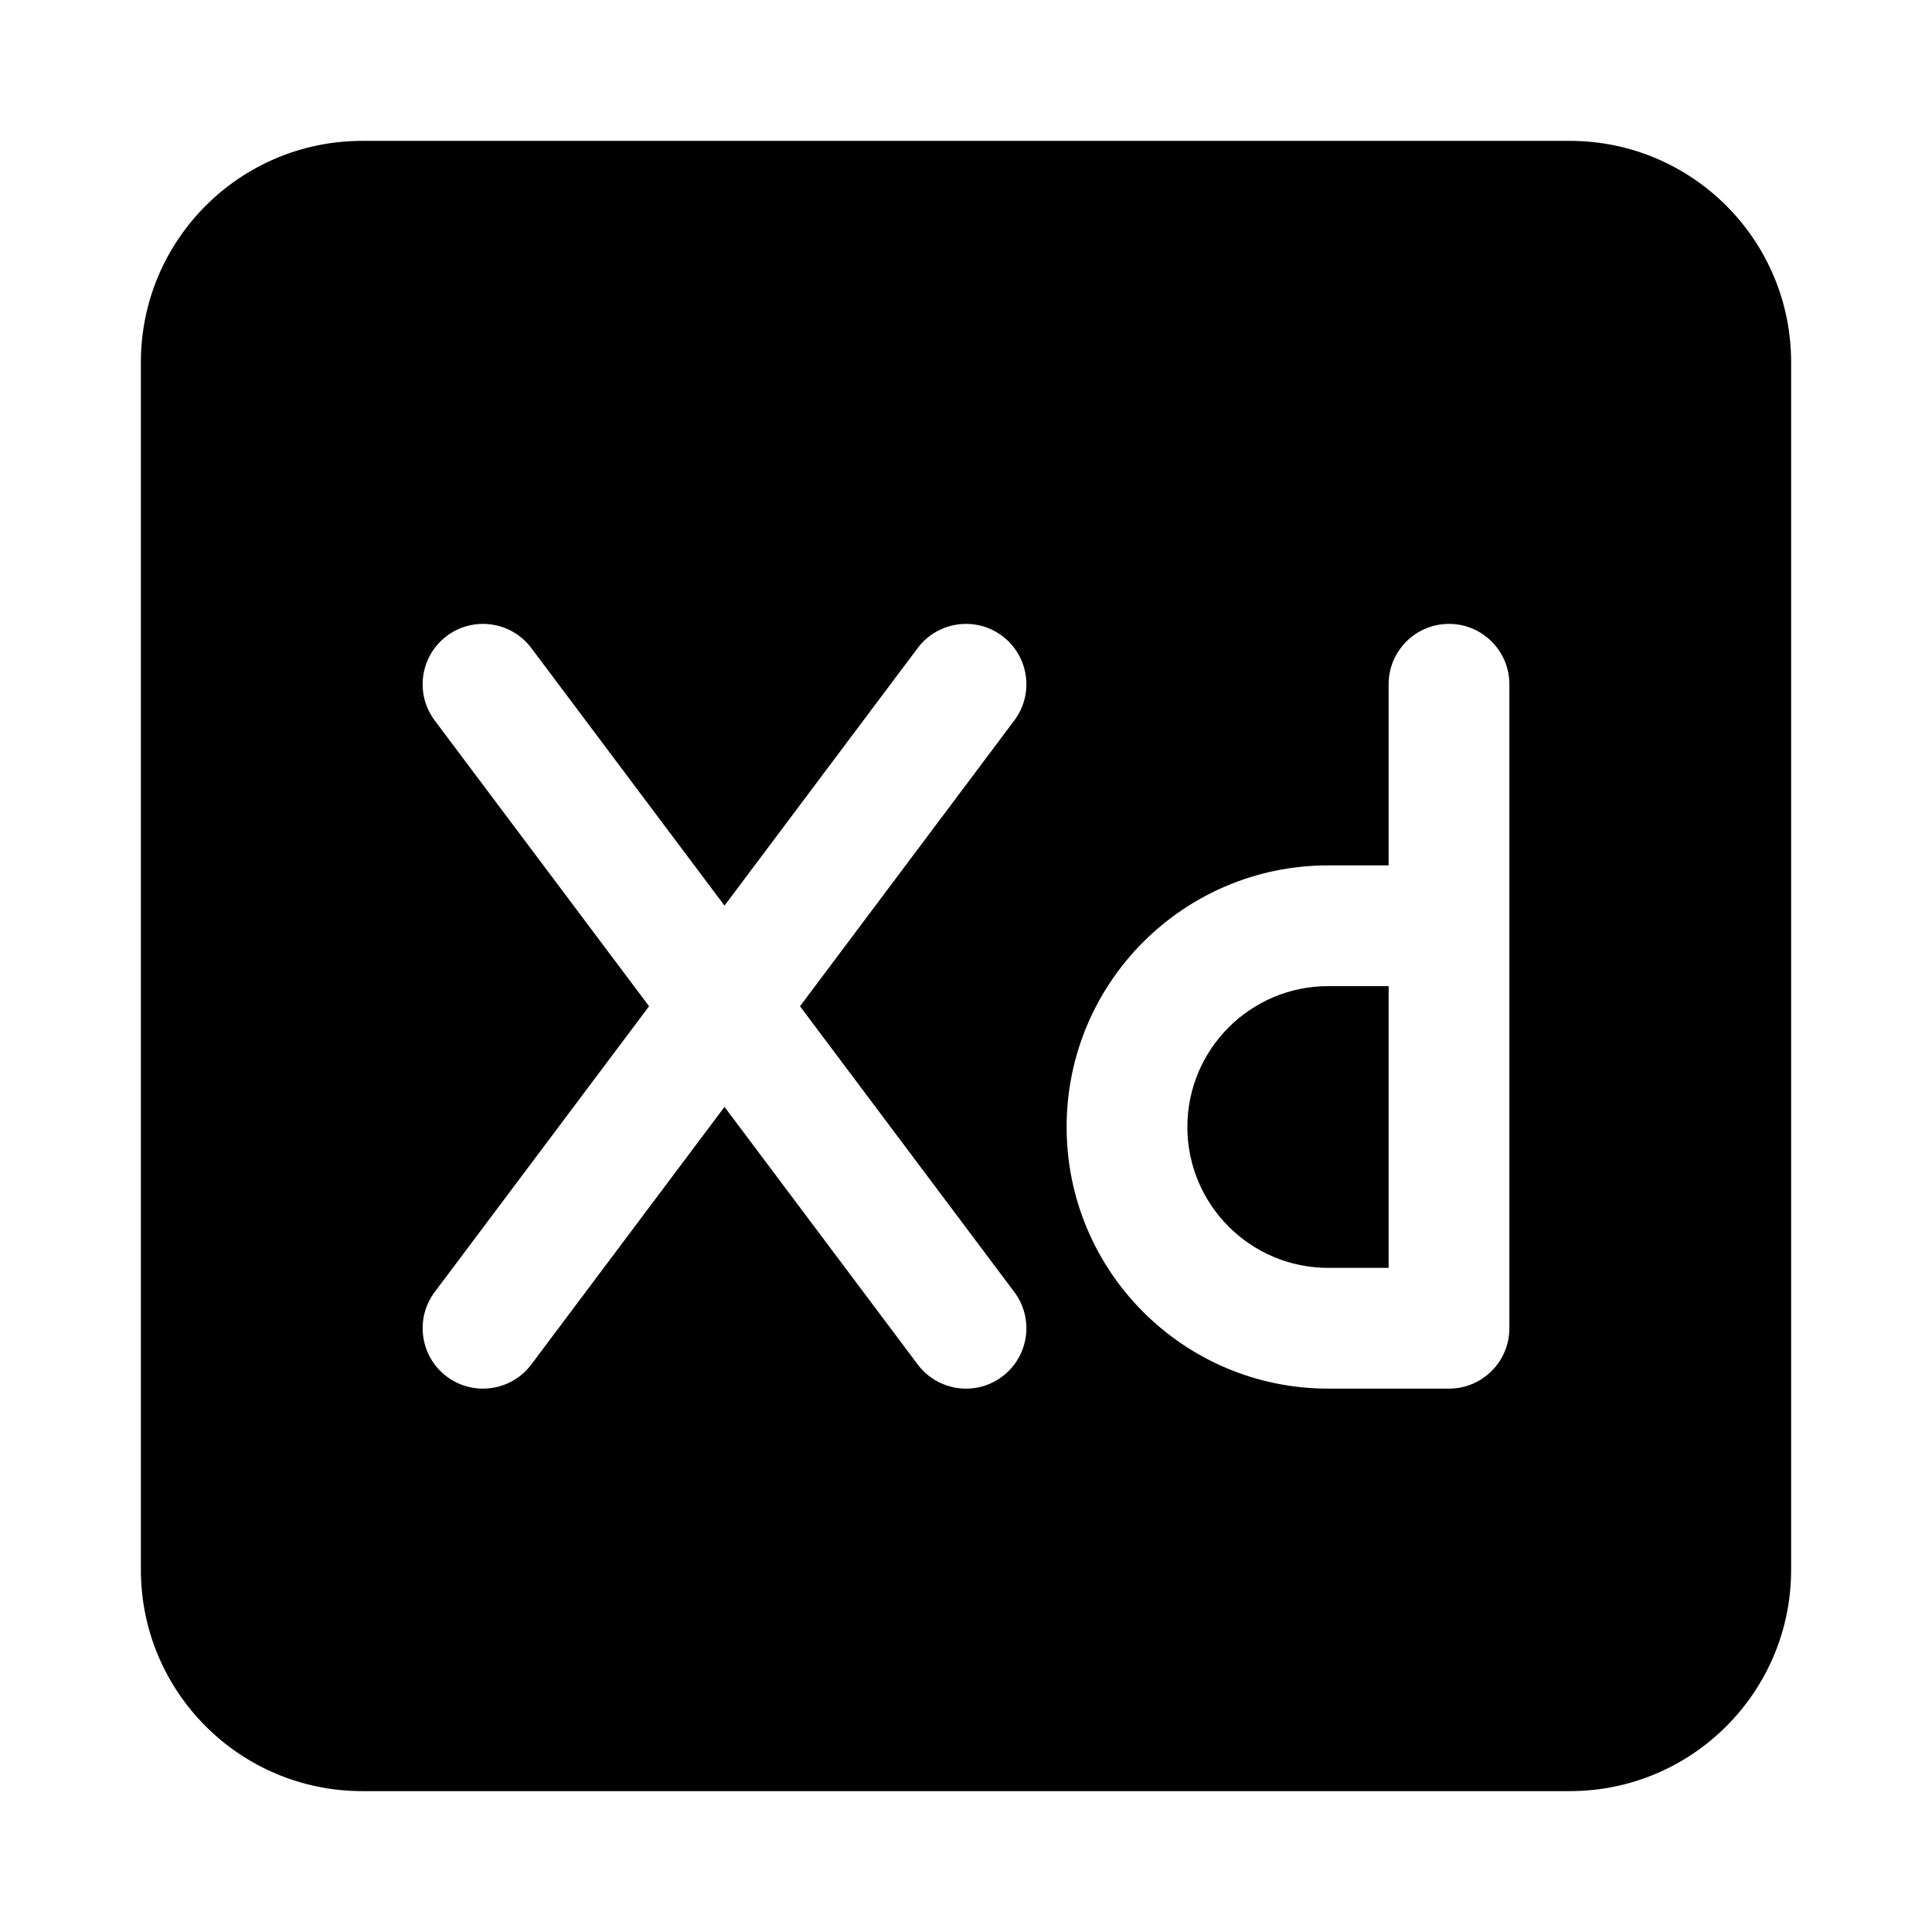 <svg width="24" height="24" viewBox="0 0 24 24" xmlns="http://www.w3.org/2000/svg">
    <path fill-rule="evenodd" clip-rule="evenodd" d="M4.5 1.75C2.981 1.75 1.75 2.981 1.75 4.5V19.5C1.75 21.019 2.981 22.25 4.5 22.25H19.5C21.019 22.25 22.25 21.019 22.25 19.5V4.5C22.25 2.981 21.019 1.75 19.5 1.75H4.5ZM5.55 7.9C5.881 7.652 6.352 7.719 6.6 8.05L9 11.25L11.4 8.05C11.649 7.719 12.119 7.652 12.45 7.9C12.781 8.149 12.849 8.619 12.6 8.95L9.938 12.5L12.6 16.05C12.849 16.381 12.781 16.852 12.45 17.1C12.119 17.349 11.649 17.281 11.4 16.95L9 13.75L6.6 16.95C6.352 17.281 5.881 17.349 5.55 17.1C5.219 16.852 5.152 16.381 5.4 16.05L8.063 12.5L5.4 8.95C5.152 8.619 5.219 8.149 5.55 7.9ZM18 7.75C18.414 7.75 18.75 8.086 18.75 8.5V16.5C18.75 16.914 18.414 17.25 18 17.25H16.5C14.705 17.25 13.25 15.795 13.25 14C13.25 12.205 14.705 10.75 16.5 10.75H17.25V8.5C17.25 8.086 17.586 7.75 18 7.75ZM17.25 12.25H16.5C15.534 12.25 14.75 13.034 14.75 14C14.75 14.966 15.534 15.75 16.5 15.75H17.25V12.25Z"/>
</svg>
